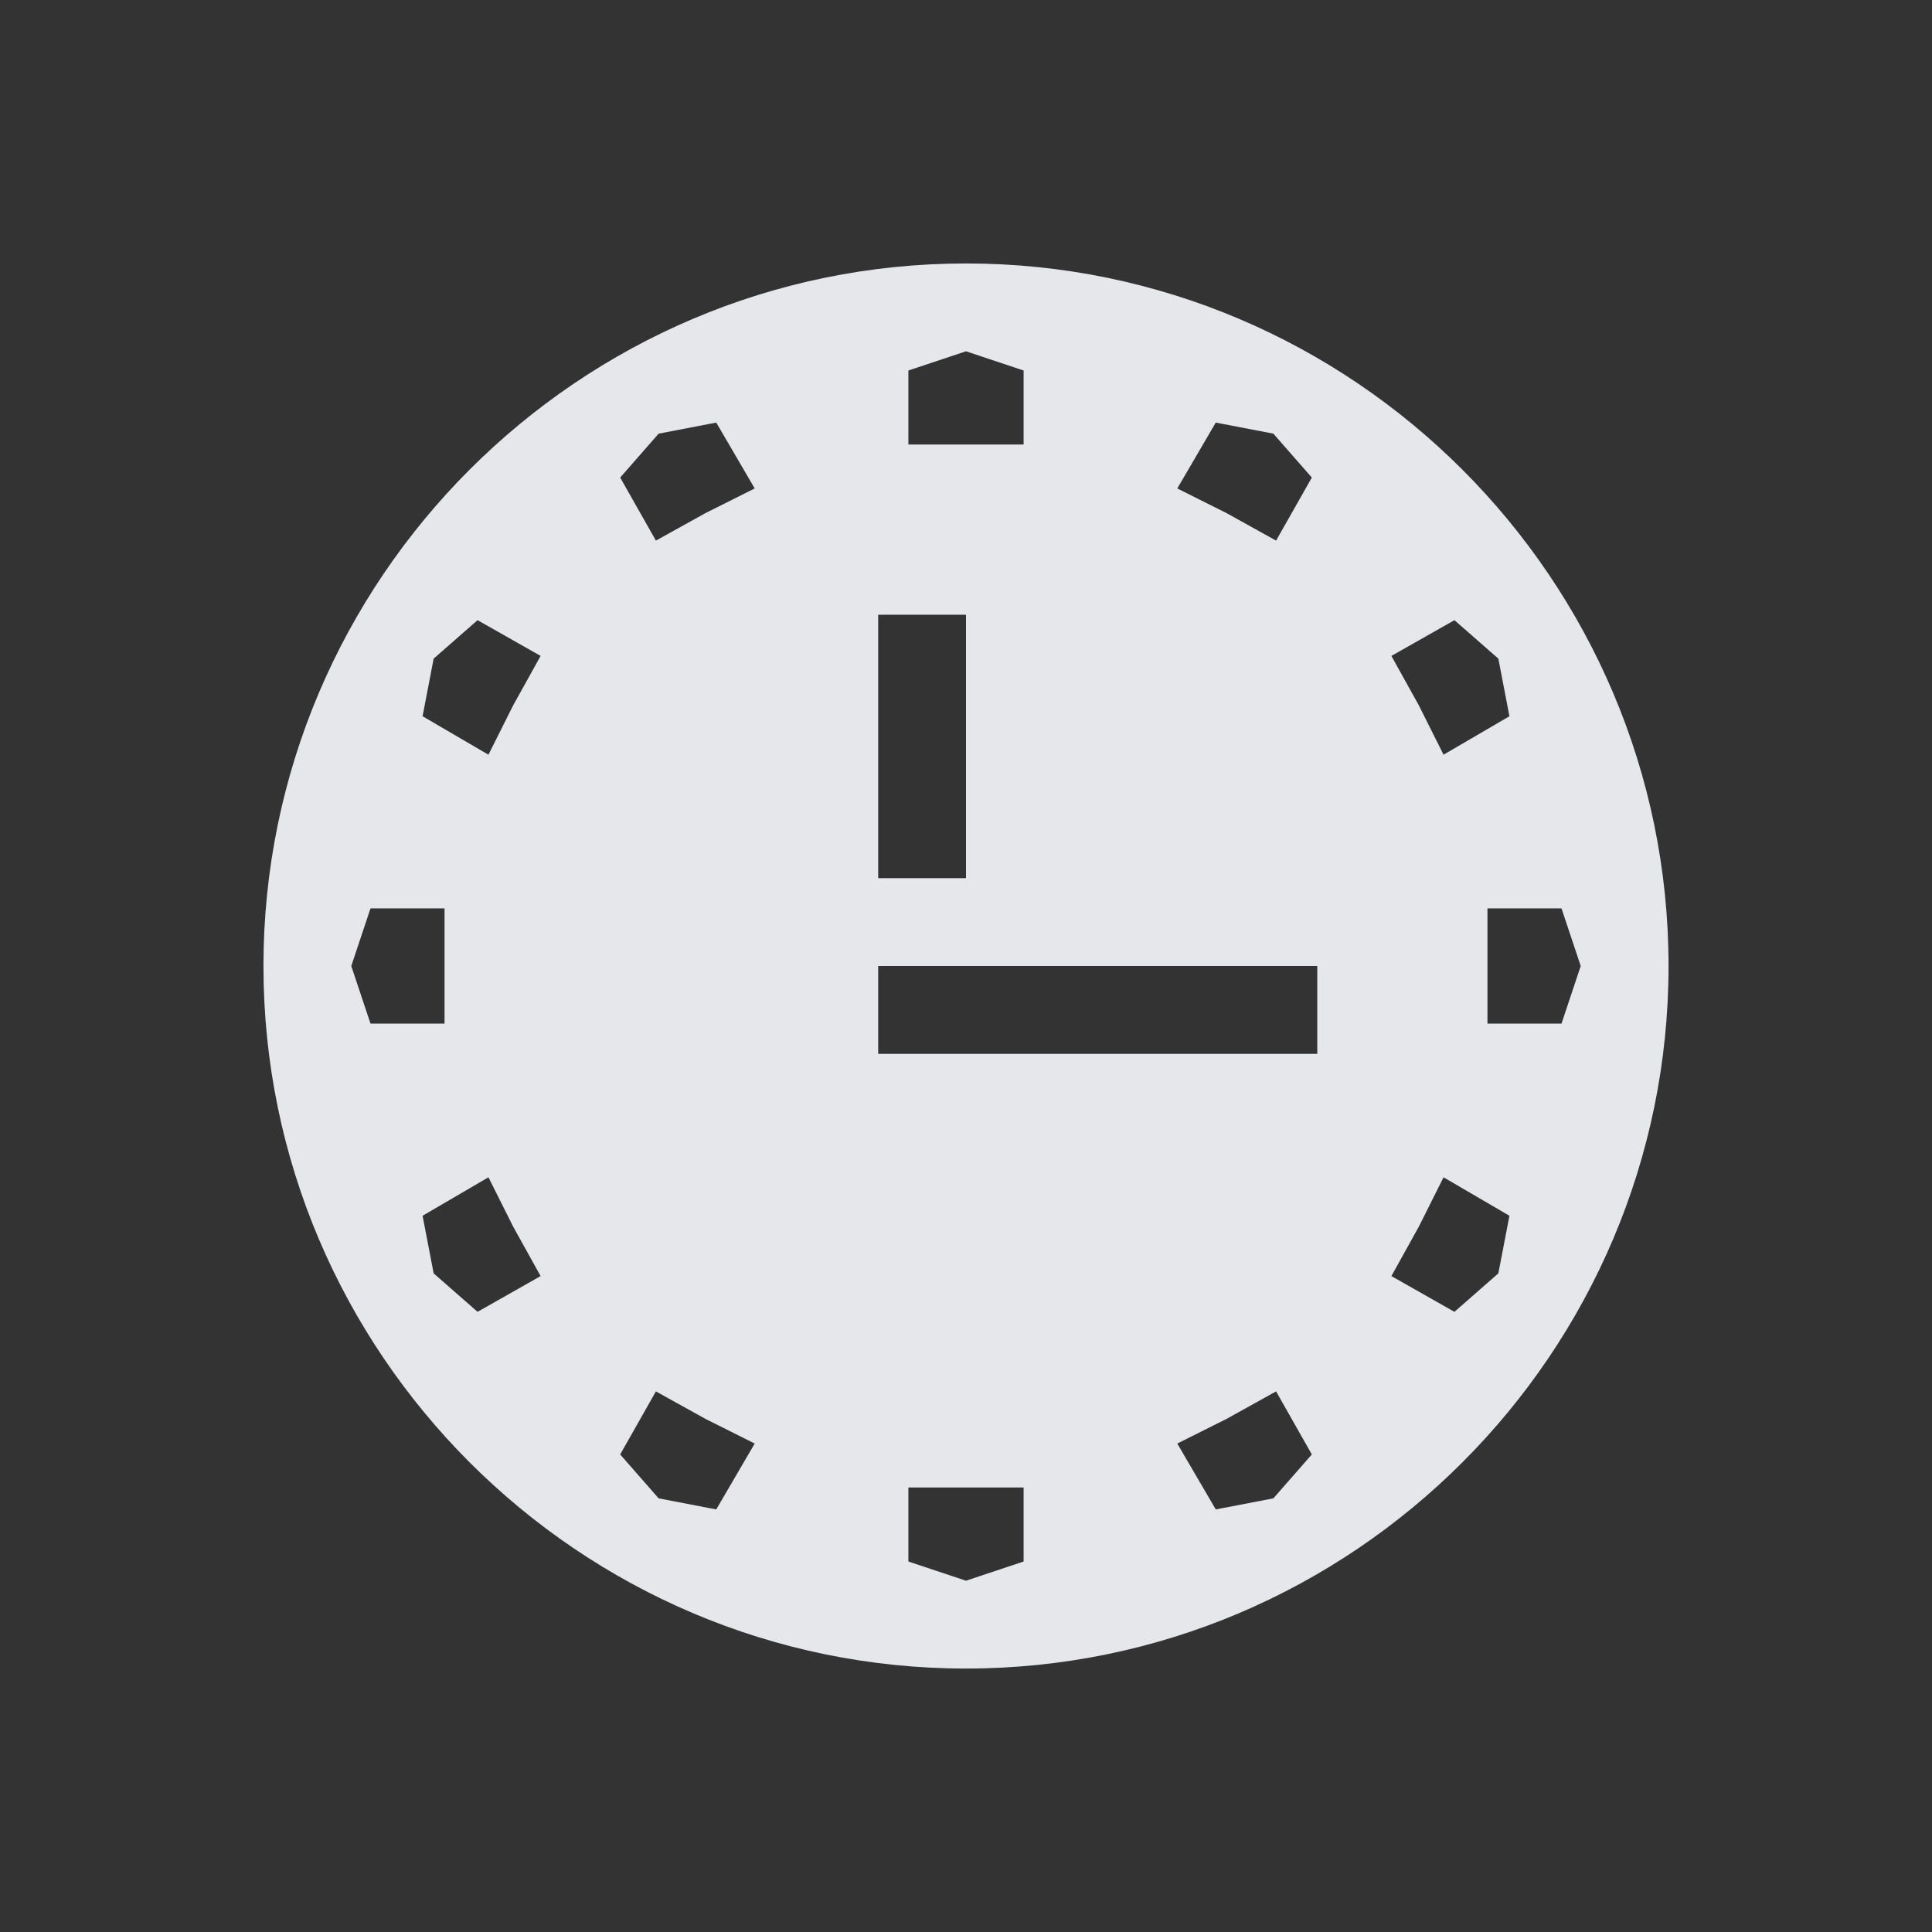 <?xml version="1.0" encoding="UTF-8" standalone="no"?>
<!-- Created with Inkscape (http://www.inkscape.org/) -->

<svg
   xmlns:dc="http://purl.org/dc/elements/1.1/"
   xmlns:cc="http://creativecommons.org/ns#"
   xmlns:rdf="http://www.w3.org/1999/02/22-rdf-syntax-ns#"
   xmlns:svg="http://www.w3.org/2000/svg"
   xmlns="http://www.w3.org/2000/svg"
   xmlns:sodipodi="http://sodipodi.sourceforge.net/DTD/sodipodi-0.dtd"
   xmlns:inkscape="http://www.inkscape.org/namespaces/inkscape"
   width="22"
   height="22"
   id="svg27665"
   version="1.1"
   inkscape:version="0.48.3.1 r9886"
   sodipodi:docname="clock.svg">
  <rect width="100%" height="100%" fill="#333333" stroke="none"/>
  <defs
     id="defs27667" />
  <sodipodi:namedview
     id="base"
     pagecolor="#ffffff"
     bordercolor="#666666"
     borderopacity="1.0"
     inkscape:pageopacity="0.0"
     inkscape:pageshadow="2"
     inkscape:zoom="22.627417"
     inkscape:cx="6.1429436"
     inkscape:cy="11.416165"
     inkscape:document-units="px"
     inkscape:current-layer="layer1"
     showgrid="true"
     inkscape:window-width="1920"
     inkscape:window-height="1033"
     inkscape:window-x="-10"
     inkscape:window-y="25"
     inkscape:window-maximized="1"
     inkscape:snap-bbox="true"
     inkscape:bbox-paths="true"
     inkscape:bbox-nodes="true"
     inkscape:snap-bbox-edge-midpoints="true"
     inkscape:snap-bbox-midpoints="true"
     inkscape:object-paths="true"
     inkscape:snap-intersection-paths="true"
     inkscape:object-nodes="true"
     inkscape:snap-smooth-nodes="true"
     inkscape:snap-midpoints="true"
     inkscape:snap-object-midpoints="true"
     inkscape:snap-center="true"
     inkscape:snap-global="true"
     showguides="false"
     inkscape:guide-bbox="true"
     fit-margin-top="0"
     fit-margin-left="0"
     fit-margin-right="0"
     fit-margin-bottom="0"
     inkscape:showpageshadow="false">
    <sodipodi:guide
       orientation="0,1"
       position="600,300"
       id="guide3572" />
    <sodipodi:guide
       orientation="1,0"
       position="294.419,12.122"
       id="guide3574" />
    <sodipodi:guide
       orientation="0,1"
       position="456.044,600"
       id="guide3576" />
    <sodipodi:guide
       orientation="0,1"
       position="-2.8882813e-06,-8.4406273e-05"
       id="guide3578" />
    <sodipodi:guide
       orientation="1,0"
       position="-2.8882813e-06,157.584"
       id="guide3580" />
    <sodipodi:guide
       orientation="1,0"
       position="600,121.218"
       id="guide3582" />
    <sodipodi:guide
       orientation="0,1"
       position="600,-714.344"
       id="guide5928" />
    <sodipodi:guide
       orientation="0,1"
       position="600,-414.344"
       id="guide5930" />
    <sodipodi:guide
       orientation="0,1"
       position="600,-1014.343"
       id="guide5932" />
    <sodipodi:guide
       orientation="0,1"
       position="451.57,524.996"
       id="guide5294" />
    <sodipodi:guide
       orientation="0,1"
       position="451.57,75.014"
       id="guide5296" />
    <sodipodi:guide
       orientation="0,1"
       position="496.015,-931.364"
       id="guide5413" />
    <sodipodi:guide
       orientation="0,1"
       position="457.349,-489.344"
       id="guide5415" />
    <inkscape:grid
       type="xygrid"
       id="grid3070"
       empspacing="5"
       visible="true"
       enabled="true"
       snapvisiblegridlinesonly="true"
       originx="4.3243213e-05px"
       originy="-2.6947047e-05px" />
  </sodipodi:namedview>
  <g
     inkscape:label="Camada 1"
     inkscape:groupmode="layer"
     id="layer1"
     transform="translate(3364.417,-2094.719)">
    <path
       style="font-size:medium;font-style:normal;font-variant:normal;font-weight:normal;font-stretch:normal;text-indent:0;text-align:start;text-decoration:none;line-height:normal;letter-spacing:normal;word-spacing:normal;text-transform:none;direction:ltr;block-progression:tb;writing-mode:lr-tb;text-anchor:start;baseline-shift:baseline;color:#000000;fill:#f3f4f7;fill-opacity:0.928;stroke:none;stroke-width:2.286;marker:none;visibility:visible;display:inline;overflow:visible;enable-background:accumulate;font-family:Sans;-inkscape-font-specification:Sans"
       d="M 11 3 C 6.594 3 3 6.594 3 11 C 3 15.406 6.594 19 11 19 C 15.406 19 19 15.406 19 11 C 19 6.594 15.406 3 11 3 z M 11 4 L 11.656 4.219 L 11.656 5.062 L 11 5.062 L 10.344 5.062 L 10.344 4.219 L 11 4 z M 8.156 4.812 L 8.594 5.562 L 8.031 5.844 L 7.469 6.156 L 7.062 5.438 L 7.5 4.938 L 8.156 4.812 z M 13.844 4.812 L 14.5 4.938 L 14.938 5.438 L 14.531 6.156 L 13.969 5.844 L 13.406 5.562 L 13.844 4.812 z M 10 7 L 11 7 L 11 10 L 10 10 L 10 7 z M 5.438 7.062 L 6.156 7.469 L 5.844 8.031 L 5.562 8.594 L 4.812 8.156 L 4.938 7.5 L 5.438 7.062 z M 16.562 7.062 L 17.062 7.5 L 17.188 8.156 L 16.438 8.594 L 16.156 8.031 L 15.844 7.469 L 16.562 7.062 z M 4.219 10.344 L 5.062 10.344 L 5.062 11 L 5.062 11.656 L 4.219 11.656 L 4 11 L 4.219 10.344 z M 16.938 10.344 L 17.781 10.344 L 18 11 L 17.781 11.656 L 16.938 11.656 L 16.938 11 L 16.938 10.344 z M 10 11 L 15 11 L 15 12 L 10 12 L 10 11 z M 5.562 13.406 L 5.844 13.969 L 6.156 14.531 L 5.438 14.938 L 4.938 14.5 L 4.812 13.844 L 5.562 13.406 z M 16.438 13.406 L 17.188 13.844 L 17.062 14.5 L 16.562 14.938 L 15.844 14.531 L 16.156 13.969 L 16.438 13.406 z M 7.469 15.844 L 8.031 16.156 L 8.594 16.438 L 8.156 17.188 L 7.5 17.062 L 7.062 16.562 L 7.469 15.844 z M 14.531 15.844 L 14.938 16.562 L 14.5 17.062 L 13.844 17.188 L 13.406 16.438 L 13.969 16.156 L 14.531 15.844 z M 10.344 16.938 L 11 16.938 L 11.656 16.938 L 11.656 17.781 L 11 18 L 10.344 17.781 L 10.344 16.938 z "
       transform="translate(-3364.417,2094.719)"
       id="path3030" />
  </g>
</svg>
